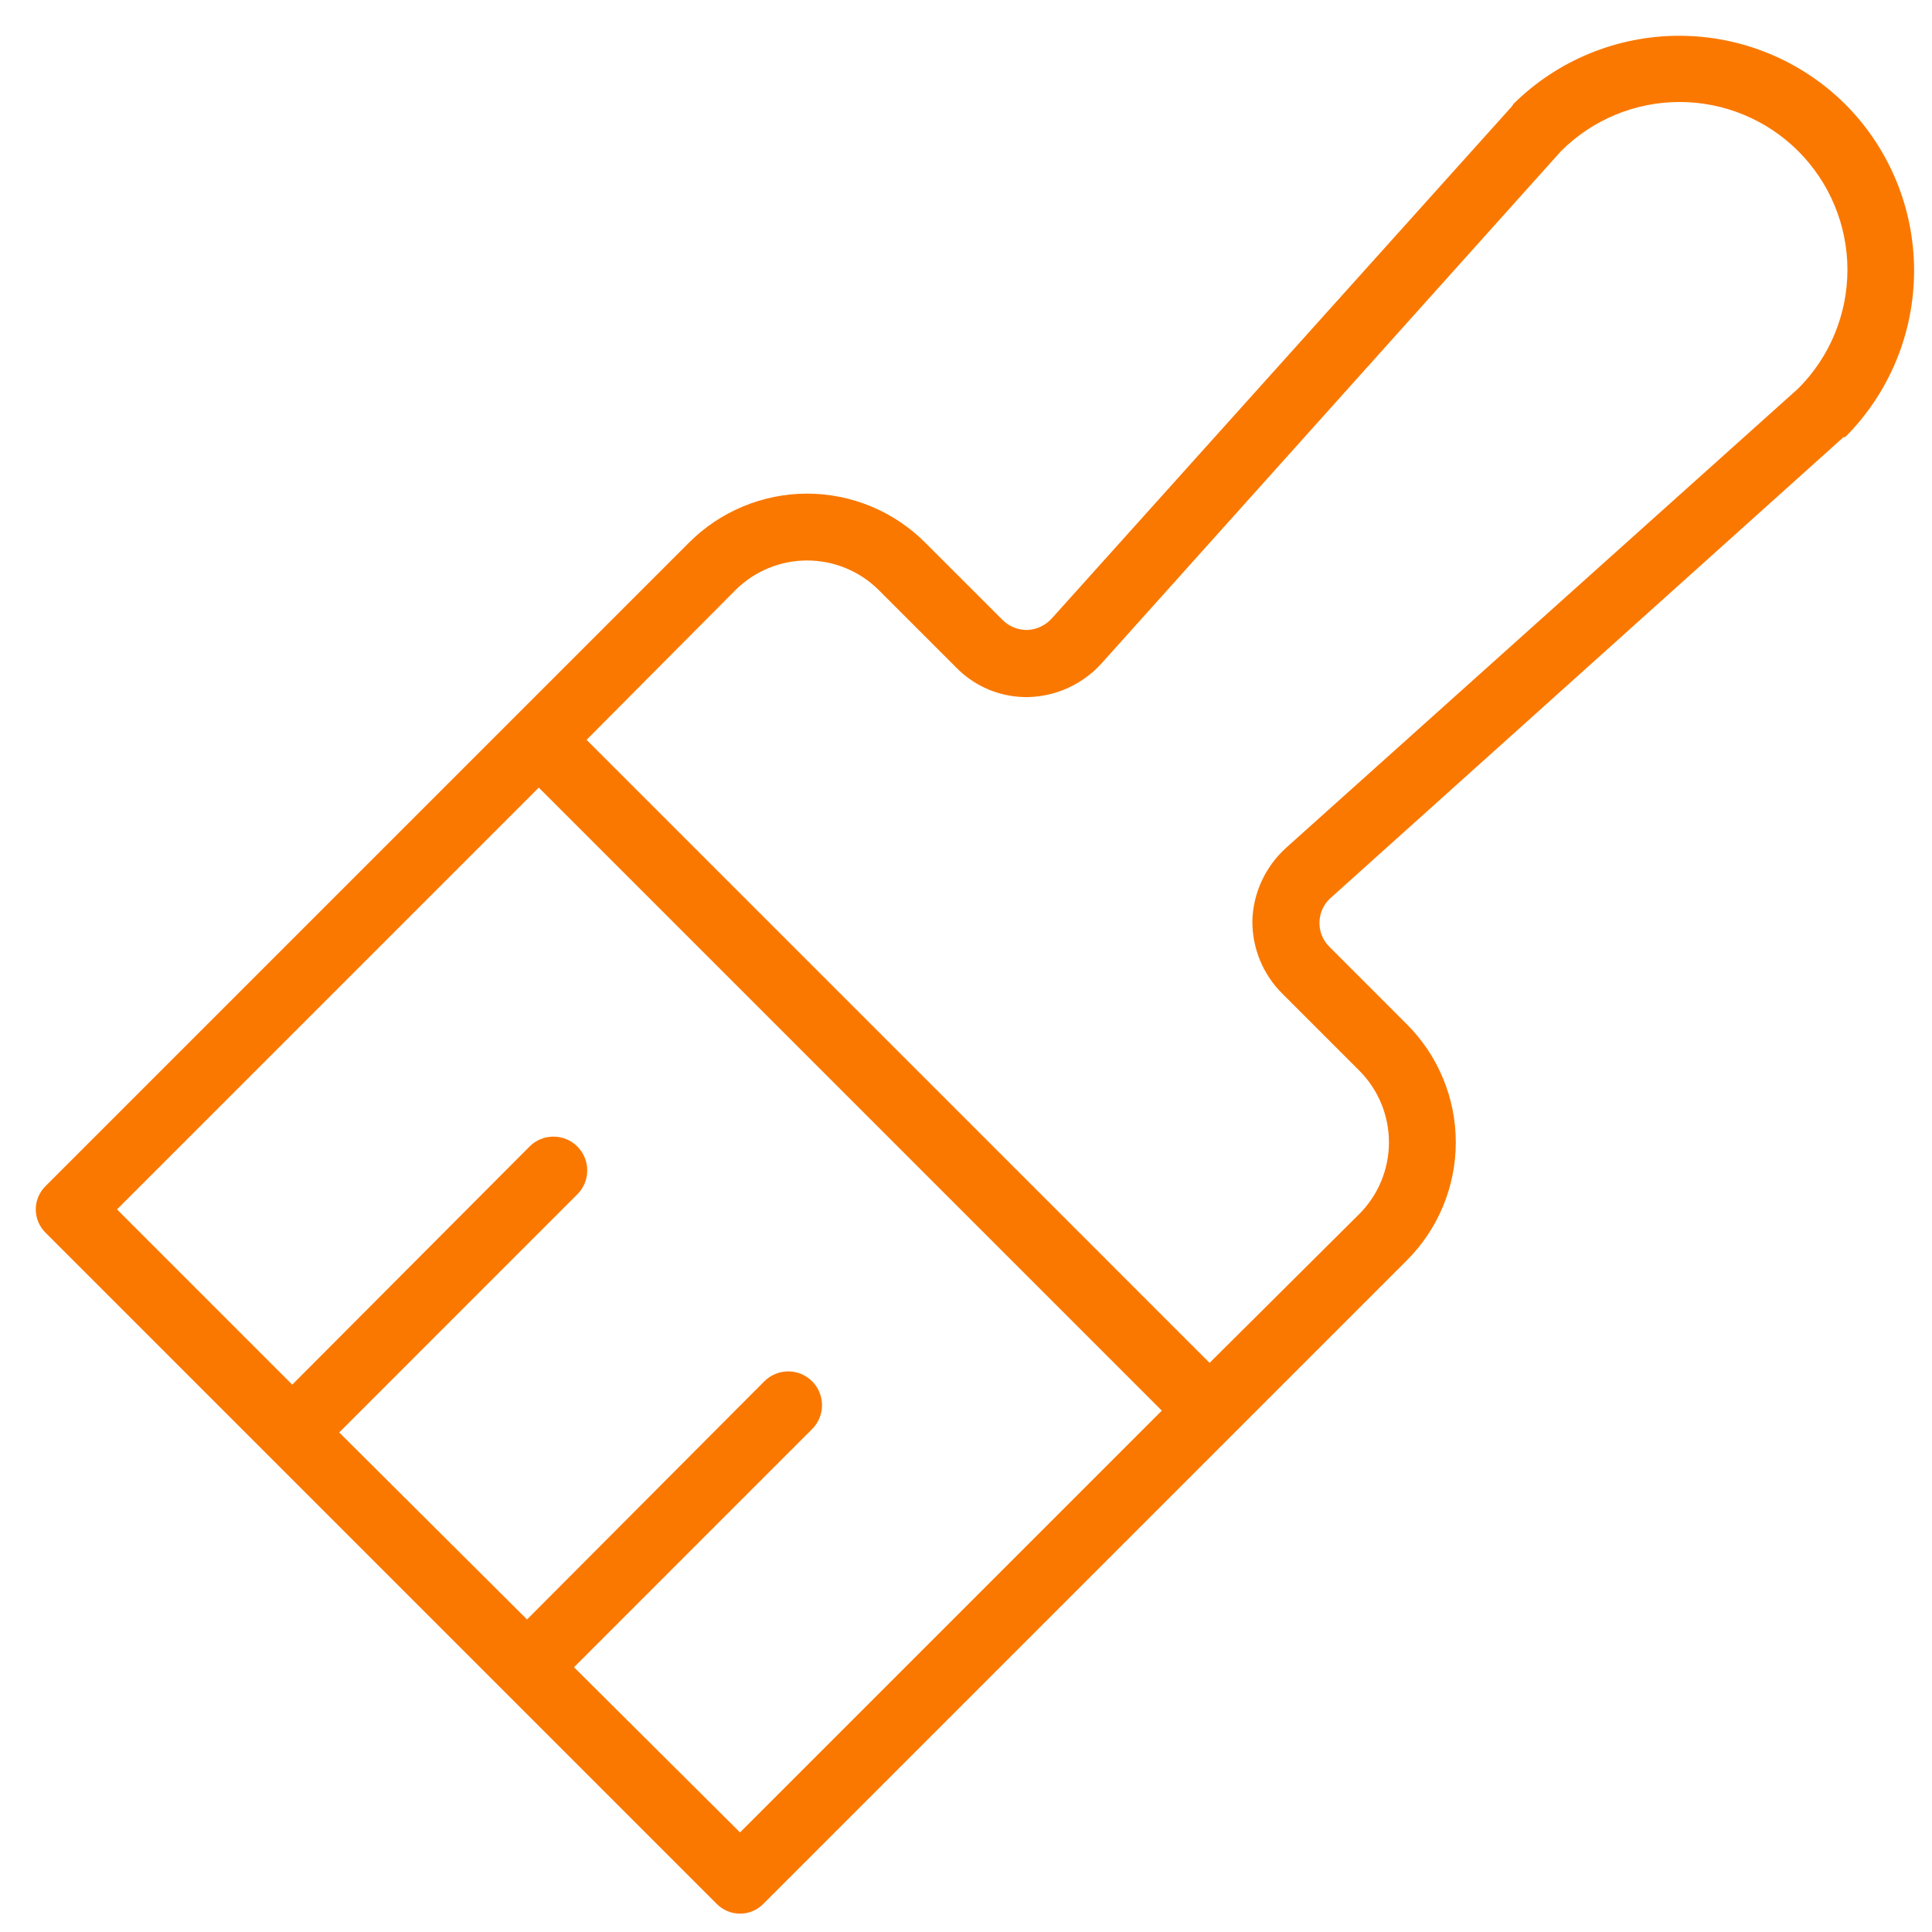 <svg width="48" height="48" viewBox="0 0 48 48" fill="none" xmlns="http://www.w3.org/2000/svg">
    <path d="M45.844 2.589C44.748 1.5 43.265 0.889 41.719 0.889C40.174 0.889 38.691 1.5 37.594 2.589C37.594 2.61 37.573 2.61 37.573 2.631L26.136 15.36C26.059 15.446 25.966 15.516 25.863 15.566C25.759 15.616 25.647 15.645 25.532 15.651C25.416 15.654 25.301 15.633 25.194 15.591C25.086 15.547 24.988 15.483 24.907 15.401L22.99 13.485C22.605 13.098 22.147 12.791 21.643 12.582C21.139 12.372 20.598 12.264 20.052 12.264C19.507 12.264 18.966 12.372 18.462 12.582C17.958 12.791 17.5 13.098 17.115 13.485L1.136 29.464C1.058 29.54 0.996 29.63 0.953 29.73C0.911 29.831 0.889 29.938 0.889 30.047C0.889 30.156 0.911 30.264 0.953 30.364C0.996 30.464 1.058 30.555 1.136 30.631L17.802 47.297C17.878 47.375 17.969 47.437 18.069 47.48C18.169 47.522 18.277 47.544 18.386 47.544C18.495 47.544 18.602 47.522 18.703 47.48C18.803 47.437 18.893 47.375 18.969 47.297L34.948 31.318C35.335 30.933 35.642 30.475 35.851 29.971C36.061 29.467 36.169 28.926 36.169 28.381C36.169 27.835 36.061 27.294 35.851 26.79C35.642 26.286 35.335 25.828 34.948 25.443L33.032 23.526C32.949 23.445 32.884 23.348 32.841 23.241C32.798 23.133 32.778 23.018 32.782 22.903C32.786 22.787 32.814 22.673 32.864 22.569C32.914 22.465 32.985 22.372 33.073 22.297L45.803 10.86H45.844C46.94 9.762 47.555 8.275 47.555 6.724C47.555 5.174 46.94 3.686 45.844 2.589ZM18.386 45.526L14.261 41.422L20.177 35.505C20.335 35.348 20.423 35.135 20.423 34.912C20.423 34.689 20.335 34.475 20.177 34.318C20.02 34.16 19.806 34.072 19.584 34.072C19.361 34.072 19.148 34.16 18.99 34.318L13.094 40.235L8.428 35.589L14.344 29.672C14.502 29.515 14.59 29.301 14.59 29.078C14.59 28.856 14.502 28.642 14.344 28.485C14.187 28.327 13.973 28.239 13.75 28.239C13.528 28.239 13.314 28.327 13.157 28.485L7.261 34.401L2.907 30.047L13.386 19.568L28.865 35.047L18.386 45.526ZM44.678 9.651L31.948 21.068C31.697 21.296 31.494 21.572 31.35 21.88C31.207 22.187 31.127 22.52 31.115 22.86C31.11 23.2 31.174 23.538 31.302 23.853C31.431 24.168 31.623 24.454 31.865 24.693L33.782 26.61C34.247 27.081 34.508 27.718 34.508 28.381C34.508 29.043 34.247 29.68 33.782 30.151L30.052 33.86L14.573 18.381L18.282 14.651C18.753 14.186 19.39 13.925 20.052 13.925C20.715 13.925 21.352 14.186 21.823 14.651L23.74 16.568C23.976 16.814 24.261 17.008 24.577 17.138C24.893 17.267 25.232 17.328 25.573 17.318C25.913 17.306 26.246 17.226 26.553 17.083C26.861 16.939 27.137 16.736 27.365 16.485L38.782 3.756C39.563 2.974 40.624 2.534 41.73 2.534C42.835 2.534 43.896 2.974 44.678 3.756C45.459 4.537 45.899 5.598 45.899 6.703C45.899 7.809 45.459 8.87 44.678 9.651Z" fill="#FA7800"/>
</svg>
